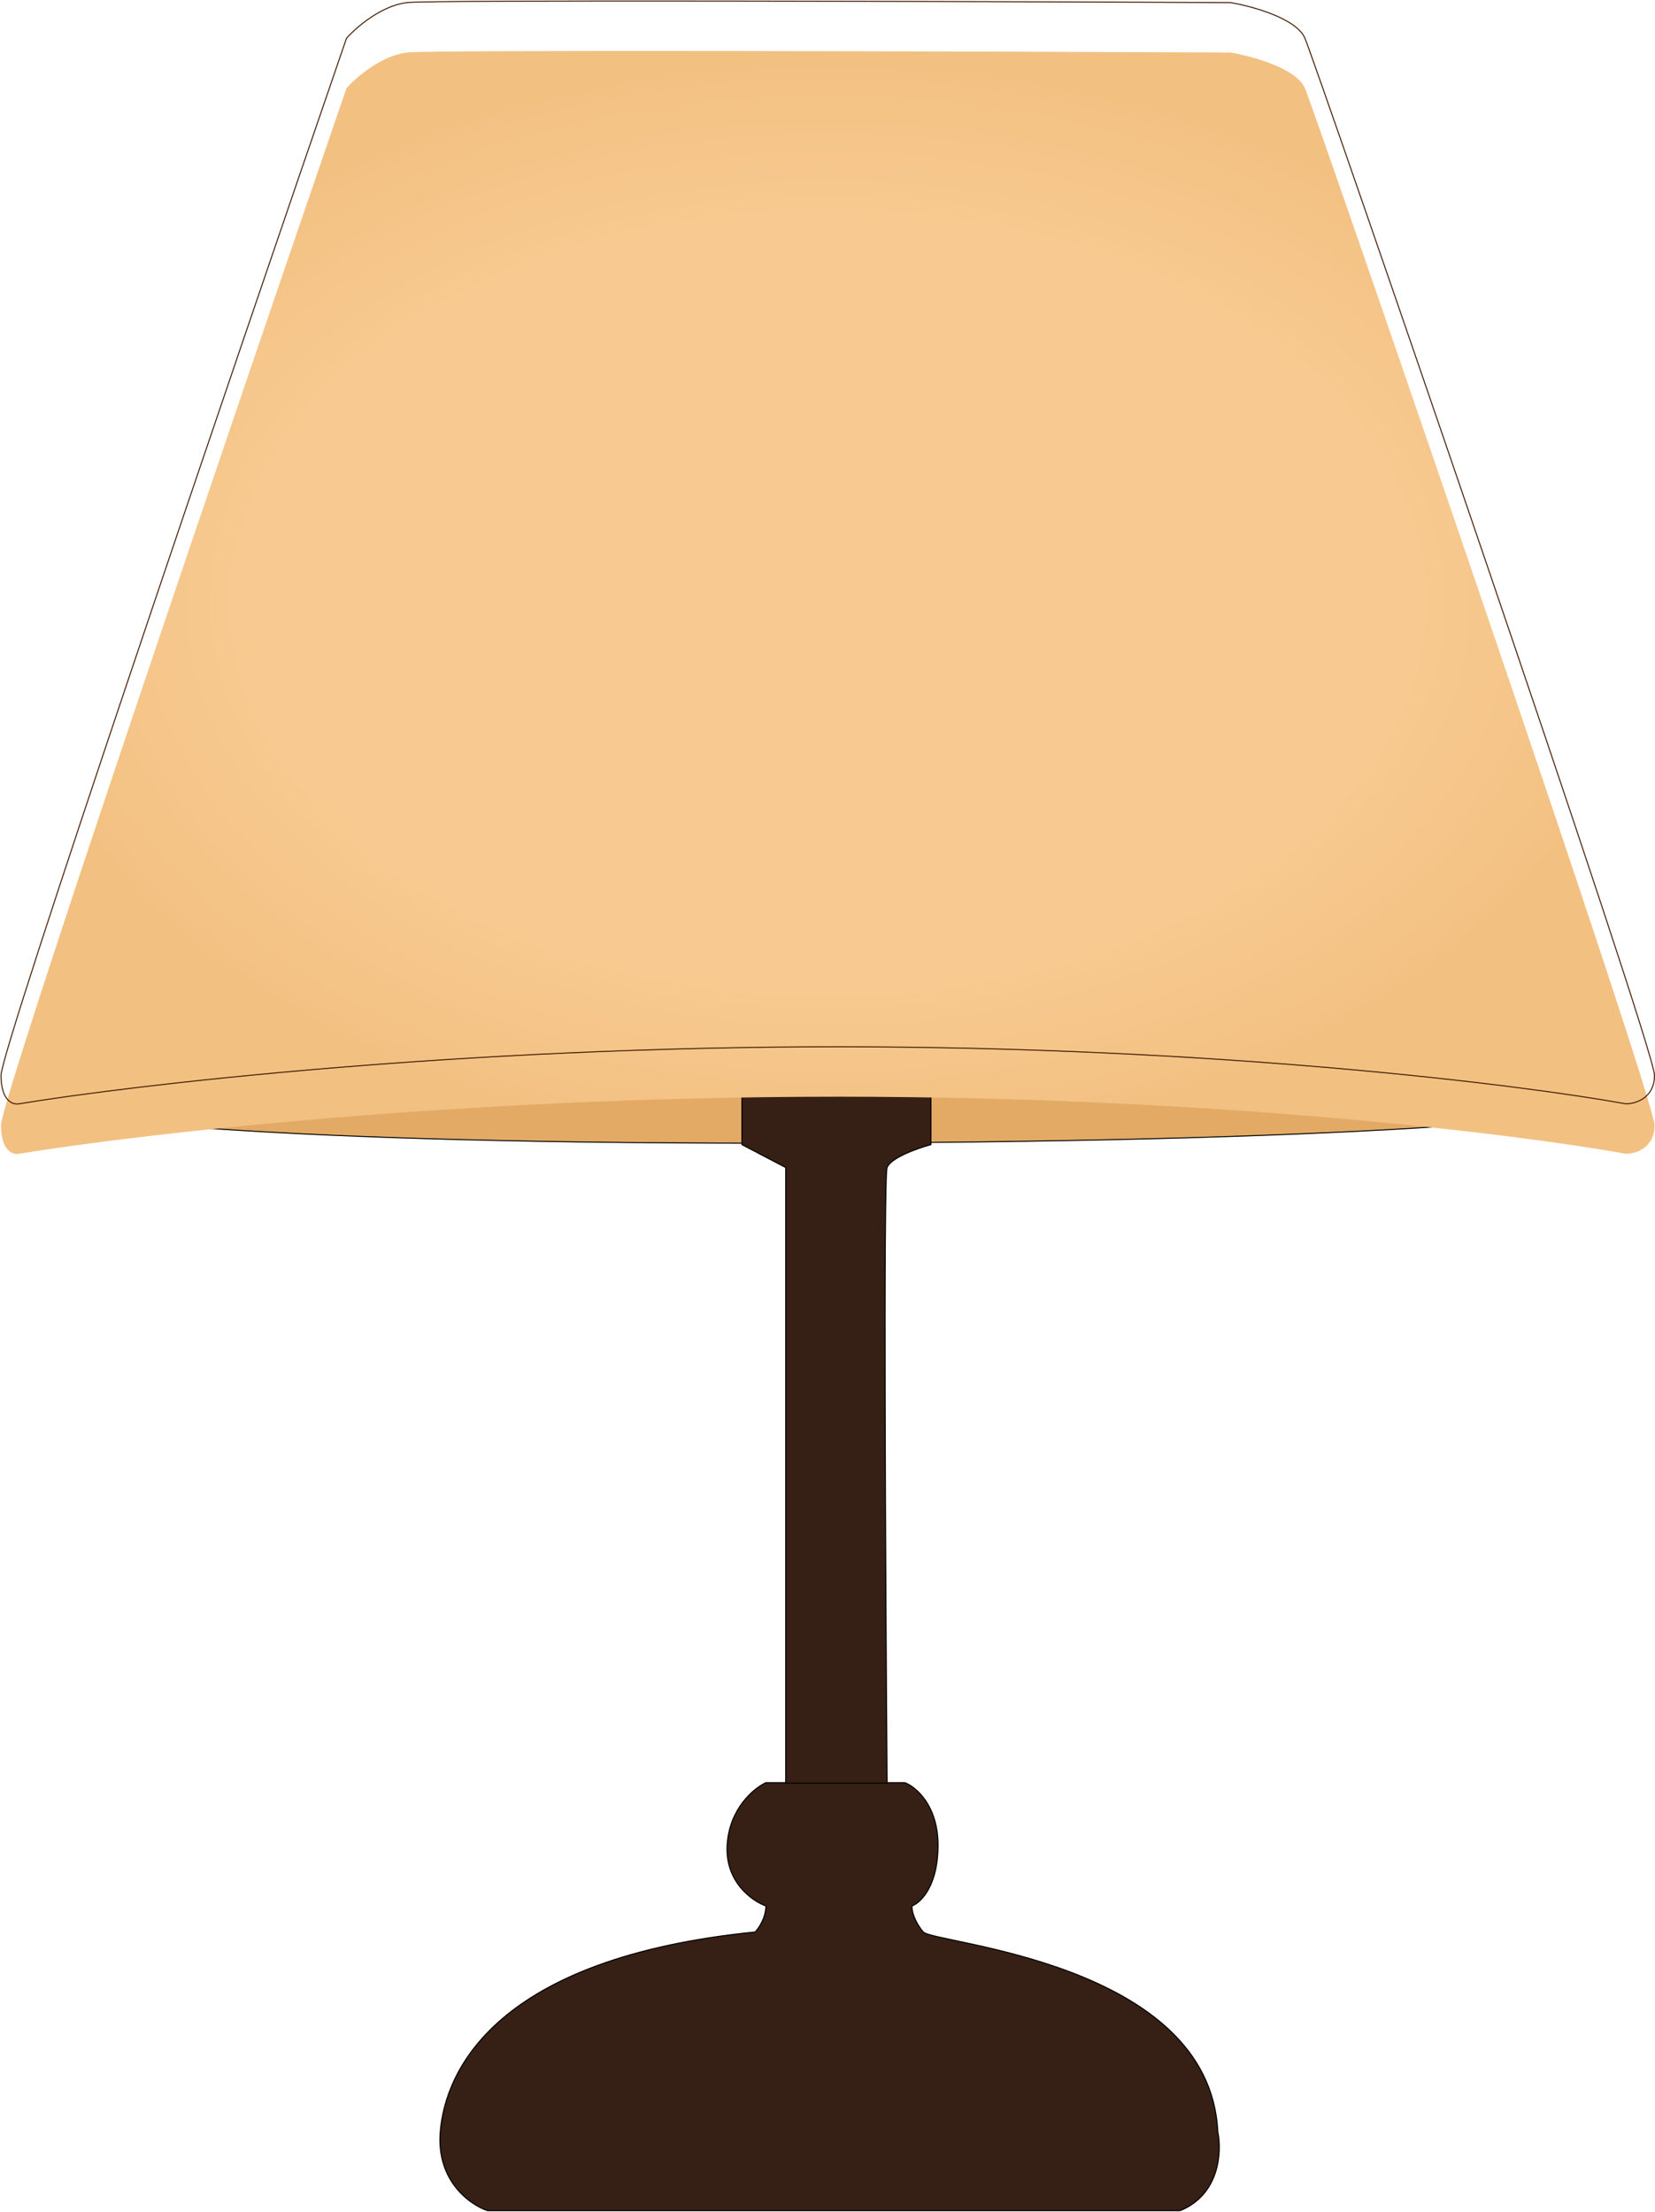 <svg width="1624" height="2170" viewBox="0 0 1624 2170" fill="none" xmlns="http://www.w3.org/2000/svg">
<path d="M888 1749.05H751.5C739.667 1754.55 715.5 1774.55 713.5 1810.55C711.5 1846.55 738 1865.21 751.5 1870.05C751.5 1881.65 744.5 1891.88 741 1895.55C487 1921.05 437 2031.05 432 2091.55C428 2139.95 461.333 2163.38 478.5 2169.05H1158C1197.2 2153.05 1199 2110.71 1195 2091.55C1187 1924.55 916 1907.05 906 1895.55C898 1886.35 894.333 1874.71 895 1870.05C904.667 1866.21 920.5 1848.95 920.5 1810.55C920.5 1772.15 899.5 1753.55 888 1749.05Z" fill="#361F14" stroke="black"/>
<path d="M810.5 1121.55C246.9 1123.55 50 1096.05 22 1082.05L150.5 1010.55H1487.5L1604 1082.05C1574.33 1094.38 1374.1 1119.55 810.5 1121.55Z" fill="#E2AA65" stroke="black"/>
<path d="M902 1034.05H737.5L728 1046.55V1123.05L771 1145.55V1749.55H870.5C869 1552.21 866.9 1155.15 870.5 1145.55C874.1 1135.95 900.667 1126.55 913.5 1123.05V1050.55L902 1034.05Z" fill="#361F14" stroke="black"/>
<g filter="url(#filter0_i_25_143)">
<path d="M1 1055.05C1 1080.25 12.667 1084.21 18.5 1083.05C131.5 1064.38 450.5 1027.05 822.5 1027.05C1194.5 1027.05 1492.83 1064.38 1595.5 1083.05C1604.83 1083.05 1623.5 1077.45 1623.5 1055.05C1623.5 1027.05 1291 62.046 1280.5 37.546C1272.1 17.946 1228.33 6.046 1207.5 2.546C948.667 1.379 424.7 -0.254 399.5 2.546C374.3 5.346 349.333 27.046 340 37.546C227 366.213 1 1029.85 1 1055.05Z" fill="url(#paint0_radial_25_143)"/>
</g>
<path d="M1 1055.05C1 1080.25 12.667 1084.21 18.5 1083.05C131.5 1064.38 450.5 1027.05 822.5 1027.05C1194.5 1027.05 1492.83 1064.38 1595.5 1083.05C1604.83 1083.05 1623.5 1077.45 1623.5 1055.05C1623.5 1027.05 1291 62.046 1280.5 37.546C1272.1 17.946 1228.33 6.046 1207.5 2.546C948.667 1.379 424.7 -0.254 399.5 2.546C374.3 5.346 349.333 27.046 340 37.546C227 366.213 1 1029.85 1 1055.05Z" stroke="#401901"/>
<defs>
<filter id="filter0_i_25_143" x="0.5" y="0.5" width="1623.5" height="1129.73" filterUnits="userSpaceOnUse" color-interpolation-filters="sRGB">
<feFlood flood-opacity="0" result="BackgroundImageFix"/>
<feBlend mode="normal" in="SourceGraphic" in2="BackgroundImageFix" result="shape"/>
<feColorMatrix in="SourceAlpha" type="matrix" values="0 0 0 0 0 0 0 0 0 0 0 0 0 0 0 0 0 0 127 0" result="hardAlpha"/>
<feOffset dy="49"/>
<feGaussianBlur stdDeviation="23.25"/>
<feComposite in2="hardAlpha" operator="arithmetic" k2="-1" k3="1"/>
<feColorMatrix type="matrix" values="0 0 0 0 0.987 0 0 0 0 0.815 0 0 0 0 0.603 0 0 0 0.6 0"/>
<feBlend mode="normal" in2="shape" result="effect1_innerShadow_25_143"/>
</filter>
<radialGradient id="paint0_radial_25_143" cx="0" cy="0" r="1" gradientUnits="userSpaceOnUse" gradientTransform="translate(812.25 542.113) rotate(90) scale(541.113 811.25)">
<stop offset="0.692" stop-color="#F8CA91"/>
<stop offset="1" stop-color="#F2C081"/>
</radialGradient>
</defs>
</svg>
